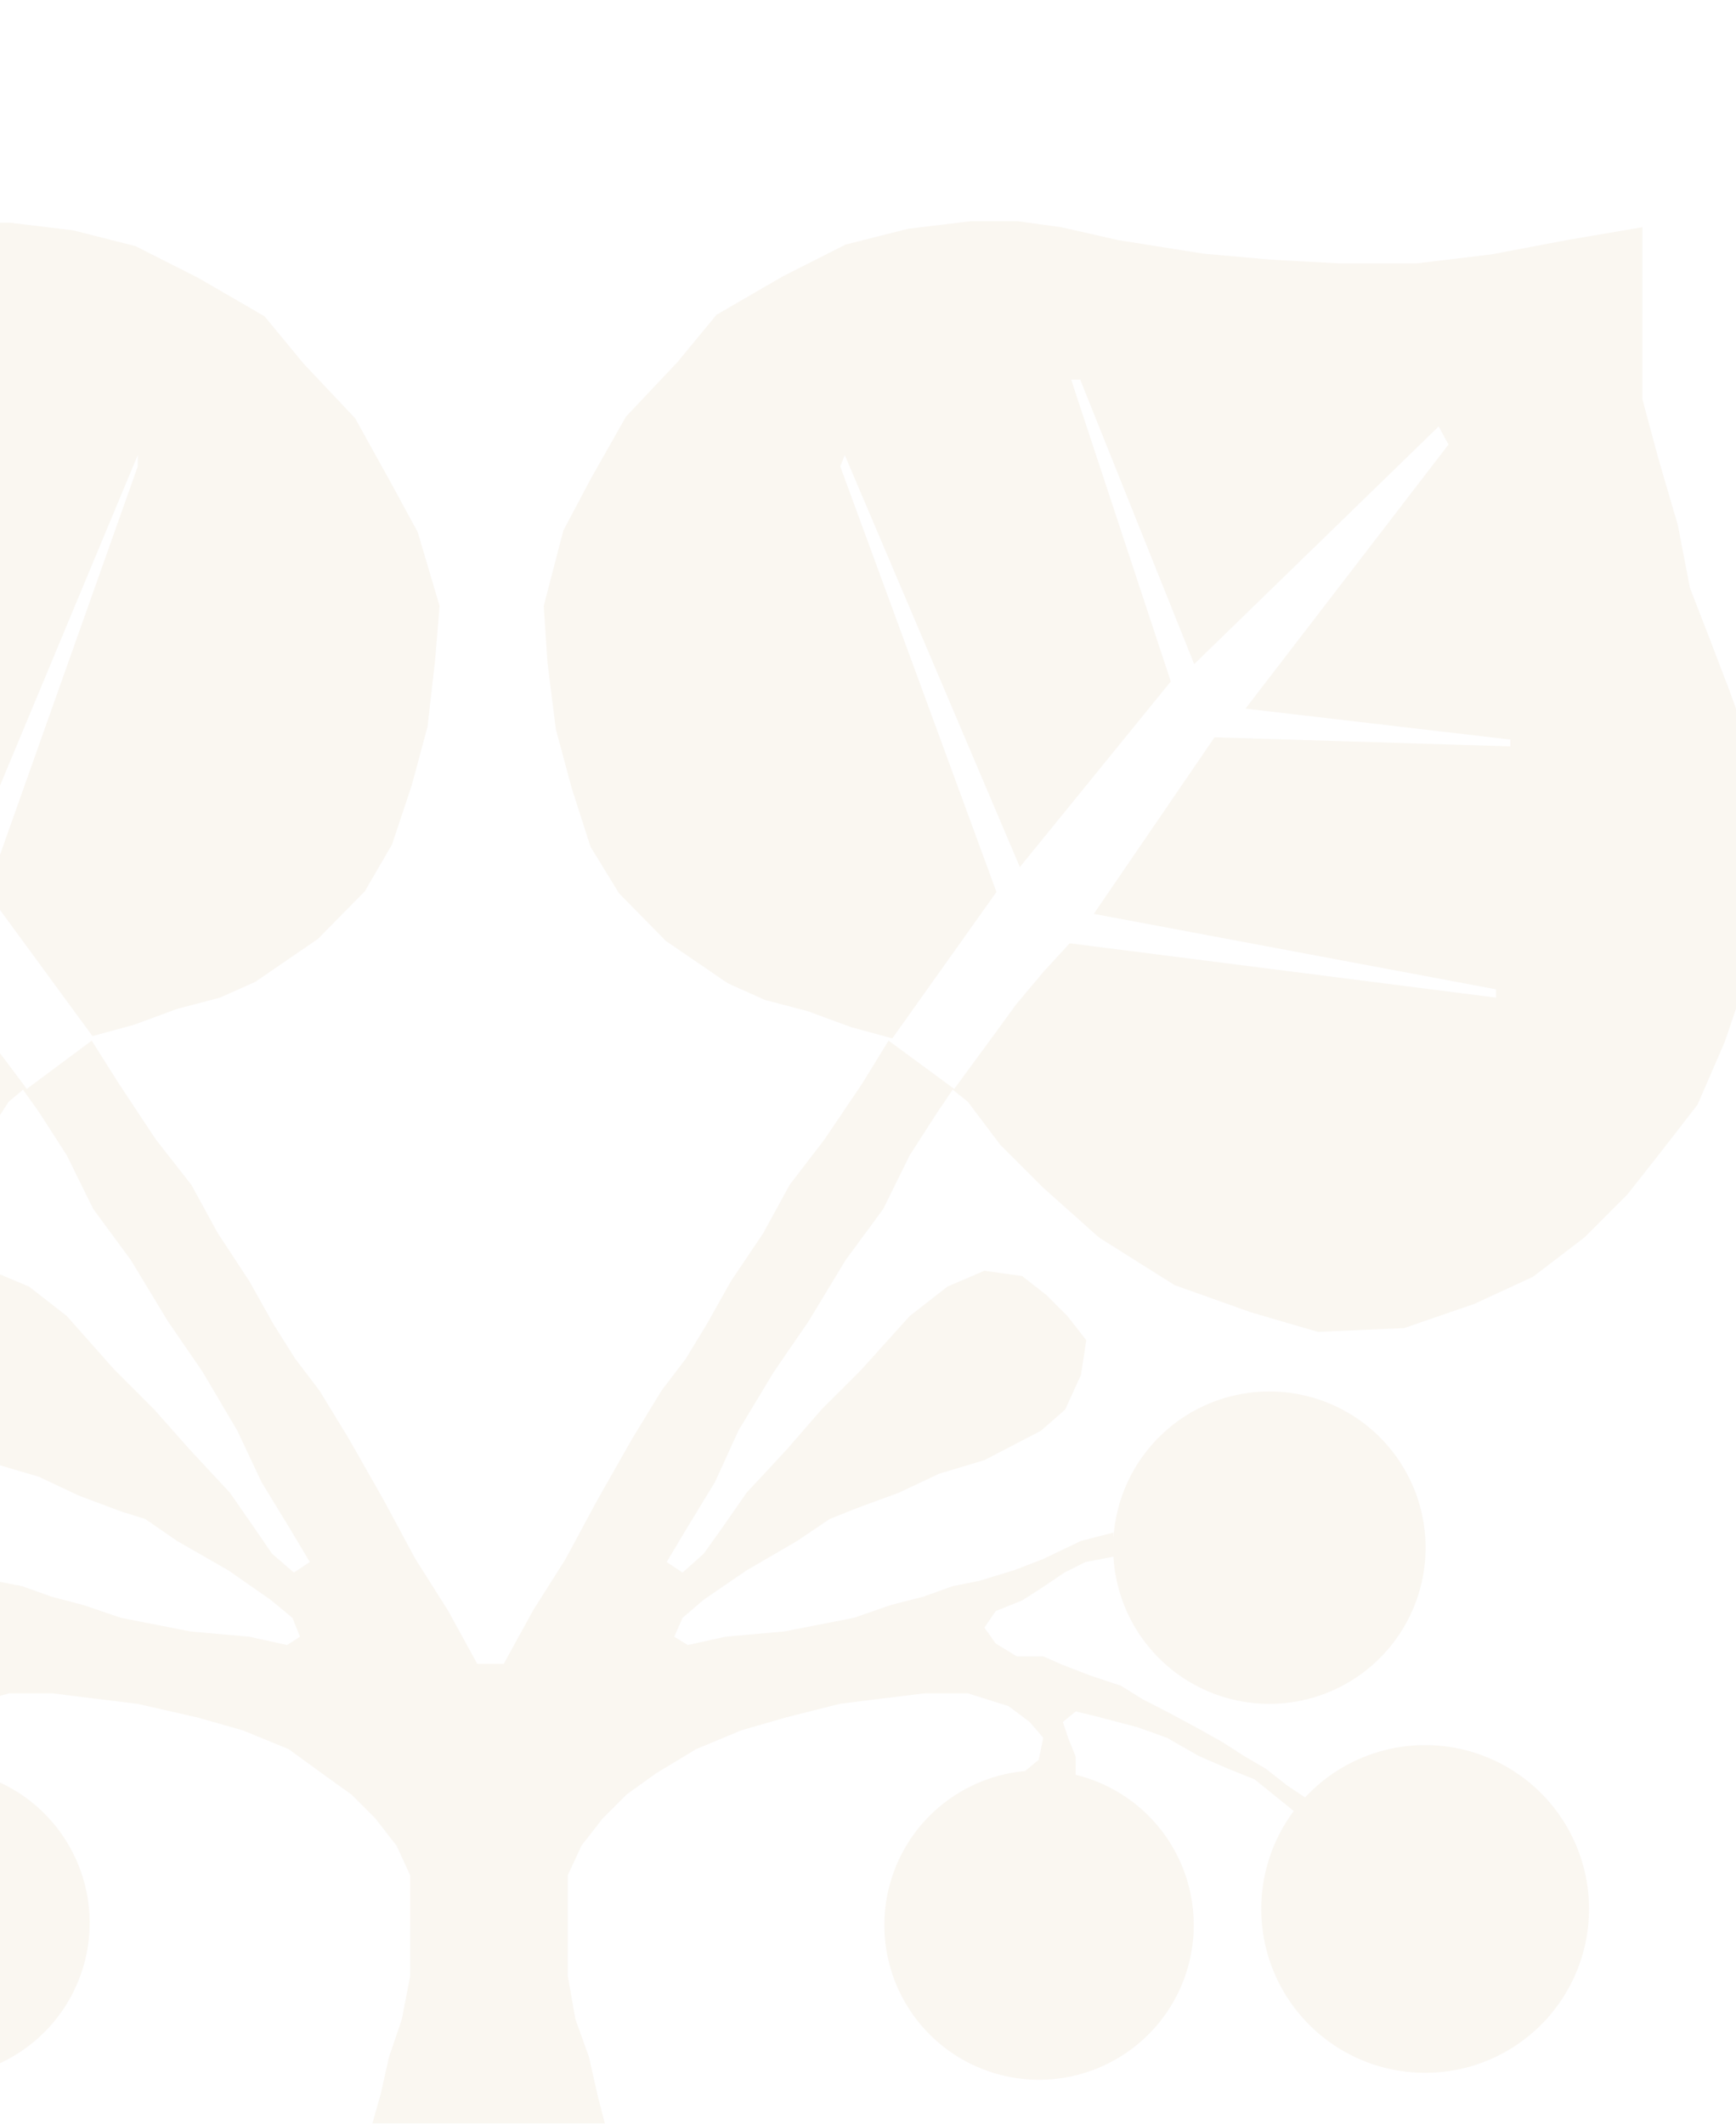 <svg xmlns="http://www.w3.org/2000/svg" xmlns:xlink="http://www.w3.org/1999/xlink" width="720" height="881" viewBox="0 0 720 881"><defs><style>.a{fill:#fff;stroke:#707070;}.b{opacity:0.2;clip-path:url(#a);}.c{fill:#e5d5bb;fill-rule:evenodd;}</style><clipPath id="a"><rect class="a" width="720" height="881" transform="translate(720 4217)"/></clipPath></defs><g class="b" transform="translate(-720 -4217)"><g transform="translate(391.05 4298.854)"><path class="c" d="M366.983,349.781,378.25,367.62l15.335,23.159,14.709,18.778,10.954,20.03,13.145,20.03,10.015,17.839,9.076,14.4L461.5,495l12.206,20.03,14.4,25.35,13.145,24.411L514.7,586.07l12.206,22.22h10.954l12.206-22.22,13.458-21.282,13.145-24.411,14.4-25.35L603.272,495l10.015-13.145,8.763-14.4,10.015-17.839,13.458-20.03,10.954-20.03,14.4-18.778,15.648-23.159,10.954-17.839,27.228,20.03,15.648-21.282,10.015-13.771,11.58-13.771,10.641-11.58,176.826,22.534V328.5L782.6,297.2l50.075-73.234,122.683,3.756v-2.817L845.507,212.076,929.7,102.538l-4.069-7.511-101.4,98.584L776.968,75.623h-3.756l41.312,125.186L751.931,277.8,679.323,106.919l-1.878,4.694,64.784,176.513L699.04,348.842l-17.213-4.694-17.839-6.572-17.839-4.695L630.813,326,605.15,308.469l-19.4-19.717-11.893-19.4-7.824-24.411-6.572-24.411-3.443-27.541-1.565-23.472,8.137-31.3,11.267-21.282,14.709-25.976,21.282-22.534,16.274-19.717,27.541-15.961L679.636,19.6l25.976-6.572L731.588,9.9h19.4l18.152,2.5,23.472,5.32,35.365,5.633,28.167,2.5,28.793,1.565h31.3l31.3-3.756,31.3-5.946,31.3-5.32V83.76l6.572,24.411,8.137,27.854L1029.844,162l8.137,20.969,8.137,21.282,8.137,22.534,3.13,22.847,1.565,19.4v29.419l-4.695,22.534-10.015,29.419-11.267,25.976L1016.7,397.352l-12.832,16.274-17.839,17.839-21.282,16.274-24.411,11.267L911.23,469.021l-35.678,1.565L847.7,462.449l-31.609-11.267-31.3-19.717-23.159-20.656L743.794,392.97l-13.458-17.839-6.259-5.007-6.572,9.7-11.267,17.526-10.954,22.221-15.648,21.282L664.3,466.2l-14.4,20.969-14.709,24.411-9.7,21.282L613.287,552.9l-7.824,13.145,6.572,4.382L620.8,562.6l7.824-10.954,10.015-14.4,16.587-17.839,14.4-16.587,16.587-16.587,20.03-22.221,15.648-12.206,15.335-6.572,15.648,2.191,10.015,7.824,8.763,8.763,7.824,10.015-2.191,14.4-6.572,14.4-10.015,8.763L737.221,523.79l-18.778,5.633-16.587,7.824-17.839,6.572L673.063,548.2l-13.458,9.076-20.969,12.206L620.8,581.688l-8.763,7.511-3.443,7.824,5.633,3.443,15.648-3.443,24.411-2.191,28.793-5.633,15.335-5.32,13.458-3.443,12.206-4.382,10.954-2.191,14.4-4.381,12.206-4.694,15.648-7.511,13.458-3.443v2.5a64.784,64.784,0,1,1,0,7.511l-11.58,2.191-8.763,4.382-8.763,5.946L752.87,582l-10.954,4.382-4.694,6.885,4.694,6.572,8.763,5.32h10.954l7.824,3.443,11.267,4.382,13.145,4.382L802.944,623l10.954,5.633,12.206,6.572,10.015,5.633,8.763,5.633,9.076,5.32,8.763,6.885,7.511,5.007a67.967,67.967,0,1,1-4.694,5.633l-16.274-13.145-10.954-4.382-12.206-5.32-13.145-7.511-12.206-4.382L784.166,630.2l-9.076-2.191-5.32,4.381,2.191,6.572,3.13,7.824V654.3a64.158,64.158,0,1,1-20.969-1.565l5.633-4.694,1.878-9.076L756,632.389l-8.763-6.572-16.9-5.32H712.5l-17.839,2.191-17.526,2.191-22.221,5.633-18.465,5.32-18.778,7.824-16.587,10.015-12.206,8.763-10.015,10.015L570.1,683.715l-5.633,12.206v41.937l3.13,17.839,5.633,15.648,3.443,15.335,3.13,12.206H483.406l3.443-12.206,3.443-15.335,5.32-15.648,3.443-17.839V695.921l-5.633-12.206-8.763-11.267-10.015-10.015-12.206-8.763-13.771-10.015-19.091-7.824-18.778-5.32-24.724-5.633-17.839-2.191L350.709,620.5H332.87l-16.587,4.382-8.763,6.572-5.633,6.572V647.1l5.633,4.694a64.158,64.158,0,1,1-20.656,1.565v-7.511l5.32-6.885,2.191-6.572-5.633-4.381-8.763,2.191-16.587,4.382-12.206,4.382-14.4,6.885-12.206,5.32-11.267,4.381-15.961,13.145A62.593,62.593,0,0,1,210.5,707.5a64.158,64.158,0,1,1-64.158-62.593,65.1,65.1,0,0,1,46.319,19.717l7.511-5.007,8.763-6.885,9.076-5.32,8.763-5.633,10.015-5.633,12.206-6.572,10.954-5.633,9.076-5.633,13.145-4.382,11.267-4.382,7.511-3.443h11.267l8.763-5.32,4.382-6.572-4.382-6.885-10.954-4.382-8.45-6.572-9.389-5.946-8.763-4.381-11.893-2.191a62.593,62.593,0,1,1,0-7.511v-2.5l13.458,3.443,15.335,7.511,12.206,4.695,14.4,4.382,11.267,2.191,12.206,4.381,13.145,3.443,15.648,5.32,28.793,5.633,24.411,2.191,15.648,3.443,5.32-3.443-3.13-7.824-9.076-7.511L423.63,569.483l-21.282-12.206L389.2,548.2l-10.015-3.13L361.662,538.5l-16.587-7.824-19.091-5.633-23.159-12.206-10.641-10.015-6.572-14.4-2.191-14.4,7.511-10.015,9.076-8.763,10.015-7.824,15.335-2.191,15.648,6.572,15.648,12.206,19.717,22.221,16.587,16.587,14.709,16.587,16.587,17.839,10.015,14.4,7.511,10.954,9.076,7.824,6.572-4.381L449.606,552.9,437.4,532.866l-10.015-21.282-14.4-24.411-14.4-20.969-15.335-25.35-15.648-21.282-10.954-22.221-11.267-17.526-6.885-9.7-5.946,5.007-11.58,17.839-17.839,17.839L280.6,431.778l-31.3,19.717-29.419,11.267L192.348,470.9l-35.678-1.565-29.106-10.015-24.411-11.267L81.871,431.778,64.032,413.939,51.2,397.665,34.926,376.7,23.346,350.72l-9.7-29.419L8.95,298.768V269.349l1.565-19.4,3.13-22.847,8.137-22.534,8.137-21.282,8.137-20.969,5.007-25.976L51.2,108.484,57.46,84.073l1.878-29.106-1.878-19.4V13.03l31.3,5.32,31.3,5.946,31.3,3.756h29.732l28.793-1.565,27.854-2.5,35.678-5.633,21.908-5.32,18.152-2.5h19.717l25.976,3.13,25.976,6.572,25.976,13.145,27.541,15.961,16.274,19.717,21.282,22.534,14.4,25.976,11.58,21.282,9.076,30.671-1.878,22.534-3.13,27.541L499.68,244l-8.137,24.411-11.267,19.4-19.4,19.717L434.9,325.37l-14.709,6.572-17.839,4.694-17.839,6.572L367.3,347.9l-43.815-59.776,62.593-176.513v-4.694L314.092,279.677,251.5,202.687,292.184,75.623h-4.069L240.545,194.237,142.273,96.592l-3.756,7.511,84.188,109.538L112.542,226.472v2.817l122.683-3.756L285.3,298.767l-166.811,31.3-1.565,3.443,175.261-24.1,10.641,11.58,11.267,13.771,10.015,13.771,15.961,21.282Z" transform="translate(0 0)"/></g></g></svg>